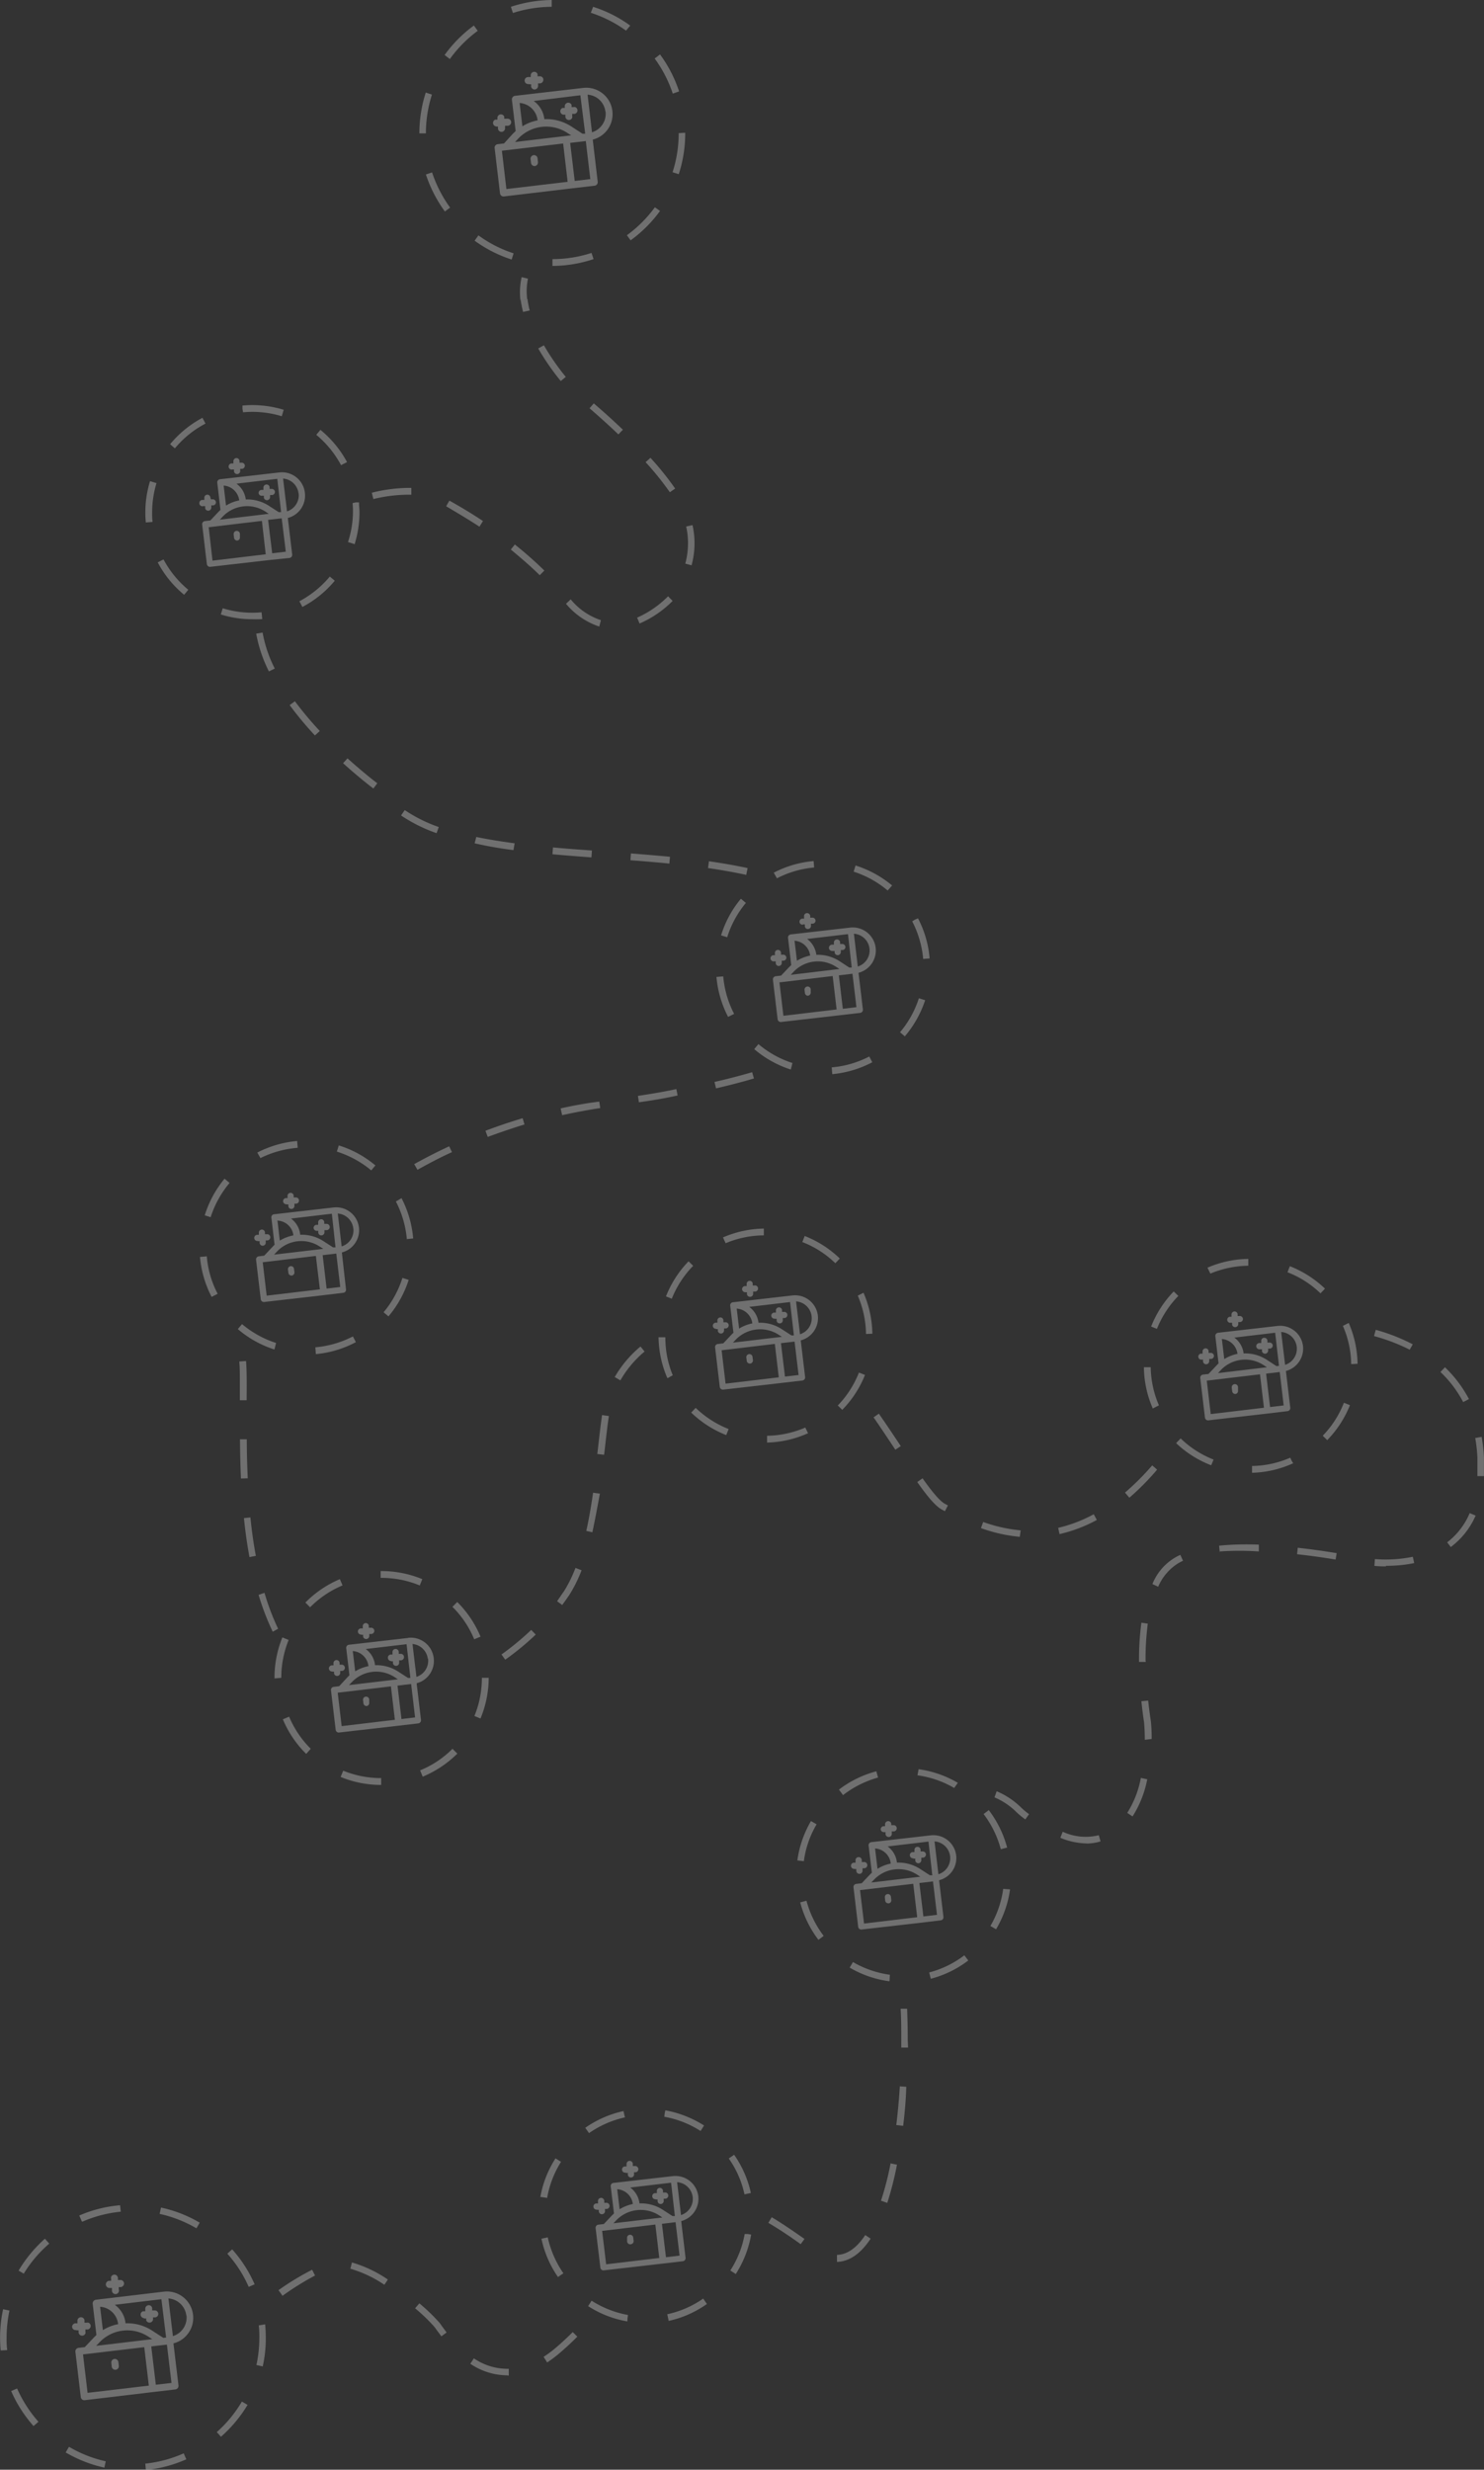<svg xmlns="http://www.w3.org/2000/svg" viewBox="0 0 218.09 362.95"><rect x="0" y="0" width="218.09" height="362.95" fill="#333333" stroke="none"/><defs><style>.cls-1{opacity:0.3;}.cls-2{fill:#fff;}</style></defs><title>Quest ICons v2</title><g id="Layer_2" data-name="Layer 2"><g id="quest"><g id="quest-2" data-name="quest" class="cls-1"><path class="cls-2" d="M85.69,12.92l-10,1.16a.53.53,0,0,0-.46.58l.55,4.6-.38.36-1.33,1.46-.93.11a.51.51,0,0,0-.45.56v0l.79,6.66a.52.52,0,0,0,.57.46h0l10-1.19,3.34-.39a.52.52,0,0,0,.45-.58l-.73-6.19A3.87,3.87,0,0,0,90,16.33h0a3.87,3.87,0,0,0-4.3-3.41Zm-9.36,2.21A2.87,2.87,0,0,1,79,17.63h0v.06a6.61,6.61,0,0,0-2.23.87l-.41-3.43Zm7.09,11.59-9,1.06-.66-5.63,9-1.06Zm-7.73-5.85.47-.5a5.67,5.67,0,0,1,7.2-.85l.58.37Zm11.06,5.45-2.29.27L83.79,21l2.3-.27ZM86,19.65h-.4l-1.63-1.06A6.75,6.75,0,0,0,80,17.51h0a3.83,3.83,0,0,0-1.56-2.67L85.29,14Zm3-3.21a2.84,2.84,0,0,1-2,3l-.65-5.53a2.83,2.83,0,0,1,2.62,2.49Z"/><path class="cls-2" d="M78.6,24.4a.53.53,0,0,0,.46-.58L79,23.26a.52.52,0,0,0-.57-.46h0a.53.53,0,0,0-.46.58l.07.56a.52.52,0,0,0,.57.46Z"/><path class="cls-2" d="M72.87,18.6h.31v.32a.53.53,0,0,0,.58.46.54.54,0,0,0,.46-.59v-.31h.32a.53.53,0,0,0,.58-.46.52.52,0,0,0-.46-.57.54.54,0,0,0-.25,0H74.1v-.31a.52.52,0,0,0-.67-.3.53.53,0,0,0-.33.42v.32h-.31a.52.52,0,0,0-.3.67.53.53,0,0,0,.42.33Z"/><path class="cls-2" d="M77.74,12.38h.31v.31a.52.52,0,0,0,.57.46h0a.55.55,0,0,0,.46-.58v-.32h.31a.53.53,0,0,0,.46-.58.5.5,0,0,0-.55-.46H79v-.32a.52.52,0,0,0-.67-.3A.53.53,0,0,0,78,11v.32h-.32a.53.53,0,0,0-.58.46.52.52,0,0,0,.46.57.54.54,0,0,0,.25,0Z"/><path class="cls-2" d="M82.77,16.86h.32v.31a.52.52,0,0,0,1,.14.57.57,0,0,0,0-.26v-.31h.31a.52.52,0,0,0,.14-1,.57.57,0,0,0-.26,0H84v-.32a.52.52,0,0,0-1,.13v.31h-.32a.52.52,0,0,0-.3.67.53.53,0,0,0,.42.33Z"/><path class="cls-2" d="M24.08,336.78l-10,1.19a.55.55,0,0,0-.46.58l.55,4.6-.37.36-1.34,1.42-.92.11a.52.52,0,0,0-.46.57h0l.79,6.66a.52.52,0,0,0,.57.46h0l10-1.19,3.33-.39a.53.53,0,0,0,.46-.58l-.74-6.19a3.87,3.87,0,0,0,2.88-4.21h0A3.87,3.87,0,0,0,24.08,336.78ZM14.73,339a2.85,2.85,0,0,1,2.62,2.5h0v.06a6.61,6.61,0,0,0-2.23.87L14.71,339Zm7.14,11.59-9,1.06L12.2,346l9-1.06Zm-7.74-5.85.48-.5a5.63,5.63,0,0,1,7.19-.85l.58.37Zm11.07,5.45-2.3.27-.67-5.63,2.3-.27Zm-.79-6.67-.41.05-1.63-1.06a6.7,6.7,0,0,0-3.92-1.08h0a3.83,3.83,0,0,0-1.58-2.72l6.85-.82Zm3-3.21a2.84,2.84,0,0,1-2,3l-.66-5.53a2.85,2.85,0,0,1,2.63,2.49Z"/><path class="cls-2" d="M17,348.26a.52.52,0,0,0,.46-.57h0l-.06-.56a.54.54,0,0,0-.59-.46.52.52,0,0,0-.45.58l.06.56A.53.53,0,0,0,17,348.26Z"/><path class="cls-2" d="M11.23,342.46h.32v.32a.52.52,0,0,0,1,.14.57.57,0,0,0,0-.26v-.32h.31a.52.52,0,0,0,.14-1,.57.57,0,0,0-.26,0h-.32V341a.53.53,0,0,0-.58-.46.52.52,0,0,0-.46.57h0v.32h-.32a.53.53,0,0,0-.46.58.52.52,0,0,0,.61.41Z"/><path class="cls-2" d="M16.13,336.24h.32v.31a.52.52,0,1,0,1-.12v-.32h.32a.55.55,0,0,0,.46-.58.53.53,0,0,0-.59-.46h-.31v-.32a.52.52,0,0,0-1-.14.57.57,0,0,0,0,.26v.32h-.31a.52.52,0,0,0-.46.57h0A.52.52,0,0,0,16.13,336.24Z"/><path class="cls-2" d="M21.17,340.72h.32V341a.52.52,0,0,0,1-.13v-.31h.32a.51.51,0,0,0,.45-.56v0a.52.52,0,0,0-.57-.46h-.32v-.32a.51.51,0,0,0-.56-.45h0a.53.53,0,0,0-.46.58v.31H21a.52.52,0,0,0-.3.67.53.53,0,0,0,.42.33Z"/><path class="cls-2" d="M41.05,69.43l-8.72,1a.46.46,0,0,0-.4.51l.47,4c-.11.1-.22.2-.32.31l-1.16,1.23-.81.1a.46.46,0,0,0-.4.5l.69,5.82a.46.46,0,0,0,.51.4l8.72-1L42.54,82a.46.46,0,0,0,.4-.51l-.64-5.37a3.39,3.39,0,0,0,2.51-3.68h0A3.39,3.39,0,0,0,41.05,69.43Zm-8.18,1.93a2.49,2.49,0,0,1,2.29,2.18h0v0a5.62,5.62,0,0,0-1.94.76l-.36-3Zm6.18,10.1-7.82.93-.56-4.91,7.82-.93Zm-6.74-5.09.41-.44A4.94,4.94,0,0,1,39,75.18l.5.33ZM42,81.08l-2,.23L39.4,76.4l2-.23Zm-.69-5.82h-.36l-1.42-.92a5.82,5.82,0,0,0-3.42-.94v-.05a3.37,3.37,0,0,0-1.36-2.27l6-.71Zm2.58-2.76a2.48,2.48,0,0,1-1.71,2.65l-.58-4.82A2.47,2.47,0,0,1,43.87,72.5Z"/><path class="cls-2" d="M34.87,79.44a.45.45,0,0,0,.39-.5h0v-.48a.46.46,0,0,0-.48-.44.45.45,0,0,0-.44.47.22.22,0,0,0,0,.08l.06.48A.46.46,0,0,0,34.87,79.44Z"/><path class="cls-2" d="M29.87,74.38h.28v.28a.45.45,0,0,0,.5.39h0a.46.46,0,0,0,.4-.5v-.28h.28a.45.45,0,0,0,.4-.49h0a.46.46,0,0,0-.51-.4H31l-.09-.29a.44.44,0,0,0-.48-.39h0a.45.45,0,0,0-.4.49h0v.28H29.7a.46.46,0,0,0-.4.51.44.44,0,0,0,.46.42Z"/><path class="cls-2" d="M34.11,69h.28v.27a.46.46,0,0,0,.51.4.45.45,0,0,0,.4-.49h0v-.28h.28a.46.46,0,0,0,.4-.51.45.45,0,0,0-.5-.39H35.2v-.28a.46.46,0,0,0-.5-.4.47.47,0,0,0-.4.51v.28H34a.45.45,0,1,0,.1.9Z"/><path class="cls-2" d="M38.51,72.86h.27v.28a.46.46,0,0,0,.54.36.47.47,0,0,0,.37-.47v-.28H40a.46.46,0,0,0,.4-.5.47.47,0,0,0-.51-.4h-.27v-.28a.46.46,0,0,0-.54-.36.47.47,0,0,0-.37.47V72H38.4a.44.44,0,0,0-.39.5A.45.45,0,0,0,38.51,72.86Z"/><path class="cls-2" d="M124.93,136.32l-8.72,1a.46.46,0,0,0-.4.51l.47,4c-.11.1-.22.2-.32.31l-1.17,1.23-.8.1a.46.46,0,0,0-.4.51l.69,5.81a.46.46,0,0,0,.51.4l8.72-1,2.91-.34a.45.45,0,0,0,.39-.5h0l-.64-5.39a3.39,3.39,0,0,0,2.52-3.67h0A3.39,3.39,0,0,0,124.93,136.32Zm-8.16,1.93a2.49,2.49,0,0,1,2.29,2.18h0v0a6.13,6.13,0,0,0-1.94.76l-.36-3Zm6.18,10.1-7.82.93-.58-4.91,7.82-.93Zm-6.74-5.09.41-.44a4.92,4.92,0,0,1,6.25-.74l.5.32Zm9.65,4.75-2,.24-.58-4.91,2-.24Zm-.69-5.82h-.36l-1.42-.93a5.84,5.84,0,0,0-3.42-.94h0a3.41,3.41,0,0,0-1.35-2.33l6-.71Zm2.61-2.8a2.47,2.47,0,0,1-1.72,2.65l-.57-4.82a2.47,2.47,0,0,1,2.29,2.17Z"/><path class="cls-2" d="M118.74,146.33a.46.46,0,0,0,.4-.51l0-.48a.46.46,0,0,0-.54-.36.47.47,0,0,0-.37.47l.06.48a.45.45,0,0,0,.49.4Z"/><path class="cls-2" d="M113.72,141.28H114v.28a.45.45,0,0,0,.49.4h0a.46.46,0,0,0,.4-.51v-.27h.28a.44.44,0,0,0,.39-.48v0a.45.45,0,0,0-.49-.4h-.29V140a.46.46,0,0,0-.51-.4.44.44,0,0,0-.39.48v.3h-.28a.46.46,0,0,0-.36.54.47.47,0,0,0,.47.37Z"/><path class="cls-2" d="M118,135.85h.28v.28a.44.44,0,0,0,.5.39.45.45,0,0,0,.4-.5v-.28h.28a.44.44,0,0,0,.39-.48v0a.45.45,0,0,0-.49-.4h-.29v-.27a.46.46,0,0,0-.51-.4.44.44,0,0,0-.39.5V135h-.28a.45.45,0,0,0-.39.5h0a.44.44,0,0,0,.48.39Z"/><path class="cls-2" d="M122.39,139.76h.27V140a.46.46,0,0,0,.54.36.47.47,0,0,0,.37-.47v-.27h.27a.45.45,0,0,0,.4-.49h0a.46.46,0,0,0-.51-.4h-.27v-.27a.46.46,0,0,0-.51-.4.45.45,0,0,0-.4.49h0v.28h-.27a.46.46,0,0,0,0,.92h.08Z"/><path class="cls-2" d="M49,177.45l-8.73,1a.44.44,0,0,0-.39.48v0l.47,4c-.11.1-.22.21-.32.32l-1.2,1.28-.8.1a.45.45,0,0,0-.4.49h0l.69,5.82a.46.46,0,0,0,.51.4l8.72-1,2.9-.35a.45.45,0,0,0,.4-.49h0l-.61-5.44a3.38,3.38,0,0,0,2.51-3.68h0A3.37,3.37,0,0,0,49,177.45Zm-8.17,1.93a2.47,2.47,0,0,1,2.29,2.17h0a0,0,0,0,0,0,0,6,6,0,0,0-2,.77l-.35-3Zm6.18,10.1-7.82.93-.58-4.91,7.81-.93Zm-6.74-5.1.41-.43A4.93,4.93,0,0,1,47,183.2l.51.33ZM50,189.13l-2,.24-.58-4.91,2-.24Zm-.69-5.81h-.35l-1.42-.92a5.84,5.84,0,0,0-3.42-.94h0a3.35,3.35,0,0,0-1.35-2.38l6-.71Zm2.62-2.8a2.47,2.47,0,0,1-1.72,2.65l-.57-4.83a2.48,2.48,0,0,1,2.28,2.18Z"/><path class="cls-2" d="M42.87,187.46a.46.46,0,0,0,.4-.51l-.06-.48a.45.45,0,0,0-.49-.4h0a.45.45,0,0,0-.4.49h0l.06.49a.45.45,0,0,0,.49.4Z"/><path class="cls-2" d="M37.87,182.4h.28v.27a.45.45,0,1,0,.9-.1h0v-.28h.27a.46.46,0,0,0,.4-.51.45.45,0,0,0-.49-.4h-.29v-.28a.46.46,0,0,0-.51-.4.45.45,0,0,0-.39.5h0v.27h-.28a.45.45,0,0,0,.11.9Z"/><path class="cls-2" d="M42.1,177h.28v.27a.45.45,0,0,0,.49.4h0a.46.46,0,0,0,.4-.5v-.28h.27a.46.46,0,0,0,.4-.51.45.45,0,0,0-.49-.4h-.29v-.28a.46.46,0,0,0-.51-.4.45.45,0,0,0-.39.5h0v.27H42a.45.45,0,0,0,.11.9h0Z"/><path class="cls-2" d="M46.5,180.88h.27v.27a.46.46,0,0,0,.51.4.45.45,0,0,0,.4-.49h0v-.28H48a.46.46,0,0,0,0-.92h-.35v-.28a.45.45,0,0,0-.49-.4h0a.46.46,0,0,0-.4.51V180h-.27a.45.45,0,0,0-.4.49h0A.46.46,0,0,0,46.5,180.88Z"/><path class="cls-2" d="M60,240.71l-8.72,1a.45.45,0,0,0-.4.49h0l.47,4-.32.32-1.18,1.28-.81.1a.45.45,0,0,0-.4.49h0l.69,5.82a.46.46,0,0,0,.51.4l8.72-1,2.91-.34a.46.46,0,0,0,.4-.51l-.64-5.39a3.39,3.39,0,0,0,2.51-3.68h0a3.39,3.39,0,0,0-3.74-3Zm-8.15,1.93a2.48,2.48,0,0,1,2.29,2.17h0v.05a5.62,5.62,0,0,0-1.94.76l-.36-3Zm6.18,10.1-7.82.93-.58-4.91,7.82-.93Zm-6.74-5.1.41-.43a4.94,4.94,0,0,1,6.28-.75l.5.33ZM61,252.39l-2,.24-.58-4.91,2-.24Zm-.69-5.81h-.36l-1.42-.92a5.82,5.82,0,0,0-3.42-.94v-.05a3.36,3.36,0,0,0-1.36-2.33l6-.71Zm2.6-2.8a2.48,2.48,0,0,1-1.71,2.65l-.58-4.83A2.49,2.49,0,0,1,62.87,243.78Z"/><path class="cls-2" d="M53.87,250.72a.45.45,0,0,0,.39-.5h0v-.48a.46.46,0,0,0-.51-.4.45.45,0,0,0-.4.49h0l.06.49A.46.46,0,0,0,53.87,250.72Z"/><path class="cls-2" d="M48.81,245.66h.28v.27a.46.46,0,0,0,.91-.1v-.28h.28a.46.46,0,0,0,.4-.51.47.47,0,0,0-.51-.4H49.9v-.28a.45.45,0,0,0-.49-.4h0a.46.46,0,0,0-.4.51v.27h-.27a.45.45,0,0,0,.1.9Z"/><path class="cls-2" d="M53.08,240.24h.28v.27a.46.46,0,0,0,.91-.1v-.28h.28a.46.46,0,0,0,0-.92h-.35v-.28a.45.45,0,0,0-.49-.4h0a.46.46,0,0,0-.4.51v.27H53a.45.45,0,1,0,.1.9h0Z"/><path class="cls-2" d="M57.48,244.14h.27v.27a.46.46,0,0,0,.51.4.45.45,0,0,0,.4-.49h0V244h.27a.47.47,0,0,0,.44-.51.46.46,0,0,0-.5-.44H58.6v-.28a.46.46,0,0,0-.48-.44.45.45,0,0,0-.44.47.22.22,0,0,0,0,.08v.27h-.27a.45.45,0,0,0-.4.49h0a.47.47,0,0,0,.46.46Z"/><path class="cls-2" d="M116.43,190.38l-8.72,1a.45.45,0,0,0-.4.49h0l.48,4a3.26,3.26,0,0,0-.33.31l-1.16,1.23-.81.1a.45.45,0,0,0-.4.49h0l.69,5.82a.46.46,0,0,0,.51.4l8.72-1,2.91-.34a.46.46,0,0,0,.4-.51l-.64-5.39a3.39,3.39,0,0,0,2.51-3.68h0A3.38,3.38,0,0,0,116.43,190.38Zm-8.16,1.93a2.48,2.48,0,0,1,2.29,2.18h0v0a5.62,5.62,0,0,0-1.94.76l-.36-3Zm6.18,10.1-7.82.93-.58-4.91,7.82-.93Zm-6.74-5.1.41-.43a5,5,0,0,1,6.28-.75l.5.33Zm9.65,4.76-2,.23-.59-4.91,2-.23Zm-.69-5.82h-.36l-1.42-.92a5.82,5.82,0,0,0-3.42-.94h0a3.36,3.36,0,0,0-1.36-2.33l6-.71Zm2.61-2.8a2.47,2.47,0,0,1-1.71,2.63l-.58-4.83a2.49,2.49,0,0,1,2.29,2.18Z"/><path class="cls-2" d="M110.25,200.39a.46.46,0,0,0,.4-.51l-.06-.48a.46.46,0,0,0-.51-.4.45.45,0,0,0-.4.49h0l.06.49A.46.46,0,0,0,110.25,200.39Z"/><path class="cls-2" d="M105.22,195.33h.28v.28a.46.46,0,0,0,.54.36.47.47,0,0,0,.37-.47v-.28h.28a.46.46,0,0,0,.4-.51.45.45,0,0,0-.5-.39h-.28V194a.44.44,0,0,0-.48-.39h0a.45.45,0,0,0-.4.49h0v.28h-.27a.45.45,0,1,0,.1.9h0Z"/><path class="cls-2" d="M109.49,189.91h.28v.27a.46.46,0,0,0,.51.4.45.45,0,0,0,.4-.49h0v-.28H111a.46.46,0,0,0,.4-.51.45.45,0,0,0-.5-.39h-.28v-.28a.45.45,0,0,0-.49-.4h0a.46.46,0,0,0-.4.51V189h-.27a.45.45,0,1,0,.1.9h0Z"/><path class="cls-2" d="M113.87,193.81h.27v.28a.44.44,0,0,0,.5.39.45.45,0,0,0,.4-.5v-.28h.27a.46.46,0,0,0,.4-.51.45.45,0,0,0-.5-.39h-.28v-.28a.45.45,0,0,0-.5-.39h0a.45.45,0,0,0-.4.49h0v.28h-.28a.45.45,0,0,0-.4.49h0a.46.46,0,0,0,.51.4Z"/><path class="cls-2" d="M187.73,194.86l-8.72,1a.46.46,0,0,0-.4.51l.47,4c-.11.1-.22.21-.32.32l-1.16,1.23-.81.09a.46.46,0,0,0-.4.51l.69,5.81a.46.46,0,0,0,.51.4l8.72-1,2.91-.35a.46.46,0,0,0,.4-.51l-.64-5.39a3.4,3.4,0,0,0,2.51-3.67h0A3.38,3.38,0,0,0,187.73,194.86Zm-8.16,1.92a2.49,2.49,0,0,1,2.29,2.18h0v0a5.93,5.93,0,0,0-1.94.77l-.36-3Zm6.18,10.1-7.82.93-.58-4.91,7.82-.93ZM179,201.79l.41-.44a4.93,4.93,0,0,1,6.28-.74l.5.32Zm9.65,4.75-2,.24-.58-4.91,2-.24Zm-.69-5.82-.36.05-1.42-.93a5.82,5.82,0,0,0-3.42-.94h0a3.38,3.38,0,0,0-1.36-2.33l6-.71Zm2.61-2.8a2.49,2.49,0,0,1-1.71,2.66l-.58-4.83a2.47,2.47,0,0,1,2.29,2.17Z"/><path class="cls-2" d="M181.55,204.86a.44.44,0,0,0,.39-.5v-.49a.46.46,0,0,0-.92,0,.22.22,0,0,0,0,.08l.06.48A.46.46,0,0,0,181.55,204.86Z"/><path class="cls-2" d="M176.52,199.81h.28v.28a.46.46,0,0,0,.51.4.47.47,0,0,0,.4-.51v-.27H178a.45.45,0,0,0,.4-.49h0a.46.46,0,0,0-.51-.4h-.27v-.27a.45.45,0,0,0-.49-.4h0a.46.46,0,0,0-.4.5v.28h-.27a.45.45,0,0,0,.08.89Z"/><path class="cls-2" d="M180.79,194.39h.28v.28a.46.46,0,0,0,.54.36.47.47,0,0,0,.37-.47v-.27h.28a.45.45,0,0,0,.4-.49h0a.46.46,0,0,0-.51-.4h-.27v-.27a.45.45,0,1,0-.9.1v.28h-.27a.45.45,0,0,0,.08.89Z"/><path class="cls-2" d="M185.19,198.29h.27v.28a.46.46,0,0,0,.54.36.47.47,0,0,0,.37-.47v-.27h.27a.45.45,0,0,0,.4-.49h0a.46.46,0,0,0-.51-.4h-.27V197a.46.46,0,0,0-.51-.4.45.45,0,0,0-.4.49h0v.28h-.27a.46.46,0,0,0,0,.92h.08Z"/><path class="cls-2" d="M136.77,269.72l-8.72,1a.45.45,0,0,0-.4.49h0l.48,4-.33.32-1.16,1.23-.81.1a.45.45,0,0,0-.4.49h0l.69,5.82a.45.45,0,0,0,.5.39h0l8.72-1,2.91-.35a.45.45,0,0,0,.4-.49h0l-.64-5.4a3.37,3.37,0,0,0,2.51-3.67h0A3.38,3.38,0,0,0,136.77,269.72Zm-8.16,1.93a2.46,2.46,0,0,1,2.29,2.17h0v.05a5.93,5.93,0,0,0-1.94.77l-.36-3Zm6.18,10.1-7.81.93-.59-4.91,7.82-.93Zm-6.74-5.1.41-.43a5,5,0,0,1,6.28-.75l.5.33Zm9.65,4.75-2,.24-.59-4.91,2-.24Zm-.69-5.81h-.35l-1.42-.92a5.87,5.87,0,0,0-3.43-.94v-.05a3.36,3.36,0,0,0-1.36-2.33l6-.71Zm2.62-2.8a2.48,2.48,0,0,1-1.72,2.65l-.57-4.83a2.49,2.49,0,0,1,2.29,2.18Z"/><path class="cls-2" d="M130.59,279.72a.45.45,0,0,0,.4-.49h0l-.06-.49a.45.45,0,0,0-.5-.39h0a.44.44,0,0,0-.39.48v0l.05.49a.45.45,0,0,0,.5.39Z"/><path class="cls-2" d="M125.57,274.67h.27v.27a.46.46,0,0,0,.48.44.45.45,0,0,0,.44-.47.22.22,0,0,0,0-.08v-.27H127a.46.46,0,0,0,0-.92h-.35v-.28a.46.46,0,0,0-.48-.44.45.45,0,0,0-.44.47.22.22,0,0,0,0,.08v.27h-.27a.45.45,0,0,0-.4.49h0a.46.46,0,0,0,.5.42Z"/><path class="cls-2" d="M129.87,269.25h.27v.27a.46.46,0,0,0,.48.44.45.45,0,0,0,.44-.47.22.22,0,0,0,0-.08v-.27h.27a.46.46,0,0,0,0-.92h-.35V268a.46.46,0,0,0-.54-.36.47.47,0,0,0-.37.47v.27h-.27a.46.46,0,0,0-.36.54A.47.47,0,0,0,129.87,269.25Z"/><path class="cls-2" d="M134.23,273.15h.28v.27a.45.45,0,0,0,.49.4h0a.46.46,0,0,0,.4-.51V273h.27a.46.46,0,0,0,.4-.51.45.45,0,0,0-.49-.4h-.29v-.28a.46.46,0,0,0-.51-.4.45.45,0,0,0-.39.5h0v.27h-.28a.45.45,0,0,0-.4.49h0a.46.46,0,0,0,.5.42Z"/><path class="cls-2" d="M98.87,319.8l-8.72,1a.45.45,0,0,0-.4.49h0l.48,4-.33.32-1.16,1.23-.81.1a.45.45,0,0,0-.4.49h0l.7,5.82a.45.45,0,0,0,.49.4h0l8.72-1,2.91-.34a.46.46,0,0,0,.4-.51l-.64-5.39a3.39,3.39,0,0,0,2.51-3.68h0A3.39,3.39,0,0,0,98.87,319.8Zm-8.16,1.93A2.46,2.46,0,0,1,93,323.9h0a5.93,5.93,0,0,0-1.94.77l-.36-3Zm6.18,10.1-7.81.93-.59-4.91,7.82-.93Zm-6.74-5.1.41-.43a5,5,0,0,1,6.28-.75l.5.33Zm9.72,4.75-2,.24-.59-4.91,2-.24Zm-.69-5.81h-.35l-1.42-.92a5.87,5.87,0,0,0-3.43-.94h0a3.36,3.36,0,0,0-1.36-2.33l6-.71Zm2.62-2.8a2.48,2.48,0,0,1-1.72,2.65l-.57-4.83A2.49,2.49,0,0,1,101.8,322.87Z"/><path class="cls-2" d="M92.72,329.81a.46.46,0,0,0,.4-.51l-.06-.48a.46.46,0,0,0-.51-.4.44.44,0,0,0-.39.48v.51a.46.46,0,0,0,.51.41Z"/><path class="cls-2" d="M87.7,324.75H88V325a.46.46,0,0,0,.51.4.45.45,0,0,0,.4-.49h0v-.28h.27a.46.46,0,0,0,.4-.51.47.47,0,0,0-.51-.4h-.27v-.28a.46.46,0,0,0-.48-.44.45.45,0,0,0-.44.47.22.22,0,0,0,0,.08v.27h-.27a.45.45,0,0,0-.4.49h0a.46.46,0,0,0,.5.42Z"/><path class="cls-2" d="M92,319.33h.27v.27a.46.46,0,0,0,.51.4.45.45,0,0,0,.4-.49h0v-.28h.27a.46.46,0,0,0,.36-.54.47.47,0,0,0-.47-.37H93V318a.46.46,0,0,0-.48-.44.45.45,0,0,0-.44.47.22.22,0,0,0,0,.08v.27h-.27a.45.45,0,0,0-.4.49h0a.46.46,0,0,0,.5.42Z"/><path class="cls-2" d="M96.36,323.23h.28v.27a.45.45,0,1,0,.9-.1h0v-.28h.27a.46.46,0,0,0,.4-.51.45.45,0,0,0-.49-.4h-.29v-.28a.46.46,0,0,0-.51-.4.45.45,0,0,0-.39.5h0v.27h-.28a.44.44,0,0,0-.39.5.45.45,0,0,0,.5.4Z"/><path class="cls-2" d="M74.49,349.08a9.79,9.79,0,0,1-5.37-1.7l.52-.8a8.77,8.77,0,0,0,4.85,1.54h.28v1Zm5.91-1.91-.51-.81a16.56,16.56,0,0,0,1.9-1.43c.82-.7,1.62-1.45,2.38-2.21l.68.67c-.78.78-1.6,1.55-2.44,2.27a18.68,18.68,0,0,1-2,1.53Zm-15.53-3.83c-.31-.4-.56-.74-.75-1l-.26-.36A25.43,25.43,0,0,0,61,339.22l.63-.72a26.53,26.53,0,0,1,3,2.9l.27.38.73,1Zm-23.38-6-.56-.78a39.68,39.68,0,0,1,4.94-3l.43.85a41.13,41.13,0,0,0-4.81,3Zm15-1.57a17.77,17.77,0,0,0-5-2.36l.23-.92A18.33,18.33,0,0,1,57,335ZM123,332.38v-1c1.49-.05,2.89-1,4.16-2.92l.79.53c-1.47,2.23-3.12,3.35-4.94,3.42Zm-5.33-2.58c-1.69-1.22-3.24-2.24-4.75-3.13l.49-.83c1.53.91,3.11,2,4.82,3.19Zm12.71-6.07-.91-.31a43.34,43.34,0,0,0,1.41-5.49l.94.19a47.52,47.52,0,0,1-1.43,5.64Zm2.34-11.32-1-.11c.22-1.84.4-3.75.52-5.69l.95.06c-.06,2-.24,3.92-.46,5.77Zm.73-11.5h-1V299.8c0-1.52,0-3.07-.09-4.6h.95c.06,1.54.09,3.1.09,4.64Zm26.23-30a10.43,10.43,0,0,1-3.85-.83l.35-.89a8,8,0,0,0,5.3.51l.26.91a7.12,7.12,0,0,1-2.05.31Zm-9-3.53a13.09,13.09,0,0,1-1.23-1,10.21,10.21,0,0,0-3.3-2.24l.32-.9a11.5,11.5,0,0,1,3.62,2.42,11.48,11.48,0,0,0,1.14.95Zm15.77-.43-.79-.53a14.5,14.5,0,0,0,2-5.14l.94.2a15.69,15.69,0,0,1-2.17,5.48Zm1.79-11.27v-.09c0-1.49-.11-2.5-.11-2.51s-.2-1.21-.39-3.07l1-.09c.19,1.82.39,3,.39,3a23.32,23.32,0,0,1,.12,2.64Zm.15-11.45h-1V244a40.86,40.86,0,0,1,.35-5.53l.94.14a40.52,40.52,0,0,0-.33,5.39Zm-94.14-.32-.55-.77a40.85,40.85,0,0,0,4.37-3.61l.66.69a39.85,39.85,0,0,1-4.5,3.7ZM40.08,239.8A37.4,37.4,0,0,1,38,234.38l.87-.3a35.38,35.38,0,0,0,2,5.28Zm42.55-3.92-.76-.57c.34-.47.68-1,1-1.44a19.06,19.06,0,0,0,1.7-3.45l.9.34a20.44,20.44,0,0,1-1.8,3.63c-.35.52-.7,1-1.06,1.5Zm87.59-2.69-.86-.4a7.94,7.94,0,0,1,4.1-4.29l.4.87a6.78,6.78,0,0,0-.84.45,7.56,7.56,0,0,0-2.82,3.38Zm33.47-3a14,14,0,0,1-1.71-.07l.08-1a19.65,19.65,0,0,0,5.57-.34l.2.93a20,20,0,0,1-4.16.4Zm-7.41-1c-1.92-.32-3.83-.58-5.66-.78l.1-.95c1.85.2,3.77.47,5.72.79Zm-159.62-.36c-.33-1.79-.61-3.72-.81-5.73l.95-.1c.2,2,.47,3.89.8,5.65Zm142.6-.68-.1-1A43.23,43.23,0,0,1,185,227v1a43.66,43.66,0,0,0-5.72,0Zm34-.73-.58-.76a10.6,10.6,0,0,0,3.31-4.3l.87.37a11.45,11.45,0,0,1-3.65,4.62Zm-63.39-1.57a22.82,22.82,0,0,1-5.71-1.28l.33-.9A22.27,22.27,0,0,0,150,224.9Zm5.84-.39-.2-.93a20.71,20.71,0,0,0,5.23-2l.45.84a21.3,21.3,0,0,1-5.52,2.09Zm-68.62-.27-.93-.21c.37-1.65.69-3.49,1-5.61l1,.13c-.4,2.15-.74,4-1.11,5.69Zm51.78-3.11-.35-.18c-.87-.42-2-1.65-3.72-4.1l.78-.55c1,1.41,2.44,3.35,3.36,3.79l.37.19Zm27.08-2-.62-.73a37.77,37.77,0,0,0,4-4l.72.63A37.79,37.79,0,0,1,166,220.08Zm-130.54-2.8c-.08-1.78-.13-3.67-.14-5.76h1c0,2.09.06,4,.14,5.73Zm182.66-.35h-.95v-2.71a21.65,21.65,0,0,0-.32-2.89l.94-.17a23.14,23.14,0,0,1,.34,3v1.37c0,.44,0,.94,0,1.4ZM88.78,213.79l-1-.11.1-.84c.2-1.78.39-3.47.6-4.88l1,.14c-.21,1.4-.4,3.07-.6,4.85Zm42.8-.74c-1.08-1.63-2.13-3.22-3.2-4.76l.78-.54c1.08,1.55,2.14,3.14,3.22,4.77Zm83.45-7a16.78,16.78,0,0,0-3.34-4.42l.66-.7a18.13,18.13,0,0,1,3.53,4.68Zm-178.78-.27h-1v-2.12c0-1.64,0-2.74-.09-3.57l1-.08c.07.86.1,2,.1,3.65C36.26,204.31,36.25,205.08,36.25,205.78Zm54.92-2.92-.83-.49a16.68,16.68,0,0,1,3.79-4.49l.6.74A15.77,15.77,0,0,0,91.17,202.86Zm116-4.51a27.39,27.39,0,0,0-5.24-2l.25-.92a27.31,27.31,0,0,1,5.44,2.13ZM61.35,171.91l-.48-.83c1.68-.93,3.41-1.82,5.14-2.62l.41.86C64.71,170.08,63,171,61.35,171.91Zm10.33-4.83-.34-.9c1.79-.68,3.63-1.3,5.47-1.85l.27.92C75.27,165.81,73.45,166.43,71.68,167.08Zm10.92-3.26-.21-.93c1.87-.42,3.78-.77,5.68-1l.14.95c-1.88.29-3.77.64-5.61,1.05ZM93.9,162l-.15-.95c1.94-.29,3.84-.61,5.65-1l.18.94c-1.83.41-3.71.73-5.71,1Zm11.32-2.12L105,159c2-.45,3.81-.93,5.54-1.43l.26.92c-1.74.52-3.62,1-5.59,1.46Zm4.45-31.31c-1.72-.37-3.56-.7-5.62-1l.14-1c2.08.3,3.94.63,5.68,1Zm-11.3-1.66q-2.84-.28-5.72-.49l.07-1c1.93.15,3.85.31,5.74.49ZM86.92,126c-1.93-.14-3.85-.29-5.73-.46l.08-1c1.88.17,3.79.31,5.72.45Zm-11.46-1.07a56.25,56.25,0,0,1-5.71-1L70,123c1.69.35,3.53.65,5.63.93Zm-11.3-2.49a22.53,22.53,0,0,1-5.22-2.6l.54-.79a21.62,21.62,0,0,0,5,2.49Zm-9.29-6.56c-.8-.61-2.44-1.9-4.45-3.72l.65-.71c2,1.79,3.59,3.07,4.38,3.66Zm-8.59-7.8a49.55,49.55,0,0,1-3.71-4.46l.77-.56A52.34,52.34,0,0,0,47,107.43Zm-6.76-9.41a20.19,20.19,0,0,1-1.87-5.55l.94-.16a19.11,19.11,0,0,0,1.79,5.29Zm48.55-6.59a10.79,10.79,0,0,1-4.89-3.35l.69-.65a9.69,9.69,0,0,0,4.44,3.06ZM94,91.65l-.37-.88a14.88,14.88,0,0,0,4.55-3.14l.67.68A15.52,15.52,0,0,1,94,91.63ZM79.32,84.53C78,83.23,76.56,82,75.07,80.76l.59-.74A56.16,56.16,0,0,1,80,83.85Zm22.31-1.45-.92-.25a11.72,11.72,0,0,0,.4-3,11.22,11.22,0,0,0-.27-2.45l.93-.21a11.86,11.86,0,0,1,.3,2.66A12.3,12.3,0,0,1,101.63,83.08ZM70.46,77.4c-1.91-1.25-3.61-2.23-4.89-3l.47-.83c1.29.72,3,1.71,4.94,3ZM54.87,73.34l-.23-.93a23.18,23.18,0,0,1,5.43-.71h.38v1h-.36A22.4,22.4,0,0,0,54.87,73.34Zm43.57-1a43.28,43.28,0,0,0-3.56-4.42l.71-.64a42.74,42.74,0,0,1,3.63,4.52Zm-7.56-8.5c-1.33-1.27-2.76-2.56-4.24-3.84l.62-.72c1.5,1.28,2.94,2.59,4.28,3.87ZM82.41,56a35.79,35.79,0,0,1-3.31-4.79l.83-.47a35.33,35.33,0,0,0,3.22,4.65ZM76.87,45.84a17.67,17.67,0,0,1-.35-1.76l1-.12a12,12,0,0,0,.33,1.67Z"/><path class="cls-2" d="M77.48,44l-1,.11a10.11,10.11,0,0,1,.18-3.38l.93.22A9.18,9.18,0,0,0,77.48,44Z"/><path class="cls-2" d="M81.19,39.08v-1a18.62,18.62,0,0,0,5.74-.91l.3.91A19.41,19.41,0,0,1,81.19,39.08Zm-6-.94a19.15,19.15,0,0,1-5.44-2.77l.56-.78a18.32,18.32,0,0,0,5.17,2.64ZM92.7,35.35l-.57-.78a18.63,18.63,0,0,0,4.11-4.11L97,31a19.47,19.47,0,0,1-4.35,4.34ZM65.38,31.08a19.6,19.6,0,0,1-2.79-5.44l.91-.3a18.75,18.75,0,0,0,2.65,5.17ZM99.75,25.6l-.91-.29a18.61,18.61,0,0,0,.9-5.74l.65-.05h.31A19.32,19.32,0,0,1,99.75,25.6Zm-38.12-6h0a19.69,19.69,0,0,1,.94-6l.91.3a18.7,18.7,0,0,0-.89,5.7Zm37.24-5.84A18.58,18.58,0,0,0,96.21,8.6L97,8a19.44,19.44,0,0,1,2.8,5.43ZM66.11,8.68l-.77-.6a19.62,19.62,0,0,1,4.3-4.33l.57.78A18.55,18.55,0,0,0,66.11,8.68ZM92,4.5a18.52,18.52,0,0,0-5.17-2.62L87.16,1a19,19,0,0,1,5.46,2.76ZM75.38,1.91,75.08,1a19.76,19.76,0,0,1,6-1V1A18.72,18.72,0,0,0,75.38,1.91Z"/><path class="cls-2" d="M21.44,363l-.09-.95A18.5,18.5,0,0,0,27,360.54l.38.88A19.82,19.82,0,0,1,21.44,363Zm-6.1-.36a19.5,19.5,0,0,1-5.69-2.23l.49-.83a18.5,18.5,0,0,0,5.4,2.13Zm17.16-4.51-.64-.71a18.74,18.74,0,0,0,3.69-4.49l.83.49A19.74,19.74,0,0,1,32.5,358.08Zm-27.57-1.6a19.41,19.41,0,0,1-3.29-5.14l.87-.38a19.07,19.07,0,0,0,3.14,4.89Zm33.68-8.76-.93-.21a18.49,18.49,0,0,0,.43-4,13.93,13.93,0,0,0-.08-1.82l.94-.16v.09c.06.62.09,1.26.09,1.89a18.59,18.59,0,0,1-.45,4.21ZM.1,345.42h0c-.06-.63-.09-1.27-.09-1.9a19.41,19.41,0,0,1,.45-4.16l.93.2a19.2,19.2,0,0,0-.42,4,12.2,12.2,0,0,0,.09,1.81Zm36.45-9.34a18.34,18.34,0,0,0-3.14-4.88l.71-.64a19.2,19.2,0,0,1,3.3,5.14Zm-33-1.91-.82-.48A19.8,19.8,0,0,1,6.6,329l.64.72a18.55,18.55,0,0,0-3.74,4.4Zm25.32-6.7a18.53,18.53,0,0,0-5.41-2.12l.2-.93a19.2,19.2,0,0,1,5.69,2.22Zm-16.84-1-.38-.88a19.16,19.16,0,0,1,6-1.51l.1.95a18.64,18.64,0,0,0-5.63,1.46Z"/><path class="cls-2" d="M37.06,91a15.34,15.34,0,0,1-4.61-.7l.28-.91a14.72,14.72,0,0,0,5.71.59l.1,1A14.62,14.62,0,0,1,37.06,91Zm7.37-1.82L44,88.36a15,15,0,0,0,4.47-3.63l.73.61A15.56,15.56,0,0,1,44.43,89.2ZM27.06,87.41a15.54,15.54,0,0,1-3.88-4.76l.85-.44a14.81,14.81,0,0,0,3.64,4.46Zm25-7.46-.92-.29a14.59,14.59,0,0,0,.73-4.35,10.47,10.47,0,0,0-.06-1.37l.47-.11h.48c0,.48.07,1,.07,1.46A16,16,0,0,1,52.11,80ZM21.43,76.78h0a14.46,14.46,0,0,1-.07-1.47,15.59,15.59,0,0,1,.69-4.6L23,71a14.72,14.72,0,0,0-.64,4.32,10.7,10.7,0,0,0,.06,1.38Zm28.69-8.42a14.94,14.94,0,0,0-3.64-4.46l.61-.73A15.73,15.73,0,0,1,51,67.91ZM25.7,65.89,25,65.28a15.89,15.89,0,0,1,4.75-3.88l.45.85A14.67,14.67,0,0,0,25.7,65.89Zm15.71-4.72a14.79,14.79,0,0,0-5.69-.58l-.09-.51V59.6a15.73,15.73,0,0,1,6.06.62Z"/><path class="cls-2" d="M46.42,199l-.08-1a14.82,14.82,0,0,0,5.52-1.6l.44.84h0A15.54,15.54,0,0,1,46.42,199Zm-6.09-.68a15.48,15.48,0,0,1-5.38-3l.62-.73a14.8,14.8,0,0,0,5,2.77Zm16.77-4.86-.73-.61a14.68,14.68,0,0,0,2.77-5.05l.92.29A15.62,15.62,0,0,1,57.1,193.44Zm-26-2.87h0a15.71,15.71,0,0,1-1.71-5.87l1-.09a14.36,14.36,0,0,0,1.6,5.51Zm28.69-8.49a14.88,14.88,0,0,0-1.61-5.53l.83-.49h0A15.75,15.75,0,0,1,60.72,182ZM31,178.89l-.91-.29A15.79,15.79,0,0,1,33,173.22l.74.62a14.93,14.93,0,0,0-2.77,5ZM54.56,172a14.87,14.87,0,0,0-5.06-2.76l.29-.91a15.45,15.45,0,0,1,5.38,2.94Zm-16.28-1.79-.47-.83h0a15.78,15.78,0,0,1,5.86-1.7l.08,1a14.93,14.93,0,0,0-5.47,1.51Z"/><path class="cls-2" d="M122.31,157.86l-.08-1a14.64,14.64,0,0,0,5.52-1.6l.44.85h0A15.76,15.76,0,0,1,122.31,157.86Zm-6.09-.68a15.64,15.64,0,0,1-5.38-3l.62-.74a14.65,14.65,0,0,0,5,2.78ZM133,152.32l-.73-.62a14.8,14.8,0,0,0,2.77-5l.92.29a15.88,15.88,0,0,1-3,5.33Zm-26-2.88h0a15.71,15.71,0,0,1-1.71-5.87l1-.08a14.59,14.59,0,0,0,1.6,5.51Zm28.67-8.51a14.88,14.88,0,0,0-1.61-5.53l.41-.26.42-.22-.42.22.44-.18a15.39,15.39,0,0,1,1.71,5.89Zm-28.79-3.19-.91-.28a15.55,15.55,0,0,1,2.91-5.38l.74.61A14.61,14.61,0,0,0,106.87,137.74Zm23.57-6.87a14.68,14.68,0,0,0-5-2.77l.28-.91a15.88,15.88,0,0,1,5.38,2.94Zm-16.27-1.79-.47-.83h0a15.61,15.61,0,0,1,5.86-1.71l.08.95A14.75,14.75,0,0,0,114.17,129.08Z"/><path class="cls-2" d="M56.06,262.31a15.53,15.53,0,0,1-6-1.17l.38-.92a14.75,14.75,0,0,0,5.58,1.09l0,.69,0,.31Zm6.06-1.21-.38-.93A14.35,14.35,0,0,0,66.5,257l.71.71A15.82,15.82,0,0,1,62.12,261.1ZM45,257.75a15.51,15.51,0,0,1-3.43-5.08l.92-.39A14.65,14.65,0,0,0,45.67,257Zm25.64-5.19-.92-.38a14.72,14.72,0,0,0,1.1-5.61l1,0v0A15.72,15.72,0,0,1,70.61,252.56Zm-30.3-5.9v-.09a15.67,15.67,0,0,1,1.16-5.94l.92.38a14.68,14.68,0,0,0-1.08,5.56Zm29.35-5.75a14.51,14.51,0,0,0-3.2-4.77l.71-.71a15.79,15.79,0,0,1,3.42,5.09Zm-24.1-4.69-.71-.71a15.6,15.6,0,0,1,5.07-3.44l.39.92A14.62,14.62,0,0,0,45.56,236.22ZM61.69,233a14.7,14.7,0,0,0-5.64-1.12h-.11v-1h.12a15.69,15.69,0,0,1,6,1.19Z"/><path class="cls-2" d="M112.73,212v-1a14.73,14.73,0,0,0,5.62-1.21l.41.86h-.07A15.52,15.52,0,0,1,112.73,212Zm-6-1.1a15.58,15.58,0,0,1-5.15-3.31l.66-.69a14.82,14.82,0,0,0,4.84,3.11Zm17.07-3.69-.68-.66a14.66,14.66,0,0,0,3.11-4.84l.89.35a15.56,15.56,0,0,1-3.36,5.15Zm-25.72-4.67.44-.19-.45.17a15.69,15.69,0,0,1-1.29-6h1a14.46,14.46,0,0,0,1.09,5.59Zm29.19-6.5a14.74,14.74,0,0,0-1.21-5.63l.85-.43V190a15.65,15.65,0,0,1,1.29,6Zm-28.51-5.17-.89-.35a15.65,15.65,0,0,1,3.32-5.16l.68.66a14.81,14.81,0,0,0-3.15,4.85Zm24-5.23a14.44,14.44,0,0,0-4.85-3.11l.35-.89a15.62,15.62,0,0,1,5.16,3.31Zm-16.11-2.92-.4-.87a15.7,15.7,0,0,1,6-1.3v1a14.65,14.65,0,0,0-5.65,1.17Z"/><path class="cls-2" d="M184,216.44v-1a14.48,14.48,0,0,0,5.62-1.22l.2.44.24.4H190A15.42,15.42,0,0,1,184,216.44Zm-6-1.1a15.59,15.59,0,0,1-5.16-3.26l.67-.69a14.66,14.66,0,0,0,4.84,3.11Zm17.07-3.68-.68-.67a14.4,14.4,0,0,0,3.11-4.84l.89.35a15.65,15.65,0,0,1-3.36,5.16ZM169.39,207v-.07a15.49,15.49,0,0,1-1.28-6h1a14.59,14.59,0,0,0,1.21,5.6Zm29.18-6.53a14.48,14.48,0,0,0-1.22-5.62l.86-.43v0a15.66,15.66,0,0,1,1.3,6Zm-28.51-5.17-.89-.35a15.65,15.65,0,0,1,3.32-5.16l.68.66a14.71,14.71,0,0,0-3.15,4.85Zm24-5.23a14.42,14.42,0,0,0-4.85-3.1l.35-.89a15.69,15.69,0,0,1,5.16,3.3Zm-16.19-2.91-.42-.86h0a15.44,15.44,0,0,1,6-1.29v1A15,15,0,0,0,177.87,187.17Z"/><path class="cls-2" d="M130.72,291.16h-.08a15.56,15.56,0,0,1-5.77-2l.48-.82a14.81,14.81,0,0,0,5.43,1.87Zm6.07-.36-.24-.93a14.56,14.56,0,0,0,5.17-2.52l.58.76a15.55,15.55,0,0,1-5.51,2.69Zm-16.51-5.72a15.53,15.53,0,0,1-2.68-5.51l.92-.24a14.93,14.93,0,0,0,2.53,5.17Zm26.1-1.56-.83-.48a14.68,14.68,0,0,0,1.88-5.45l1,.07v.07a15.79,15.79,0,0,1-2.05,5.8Zm-28.2-10-1-.11a15.72,15.72,0,0,1,2-5.79l.83.48a14.38,14.38,0,0,0-1.88,5.46Zm28.9-1.76a14.93,14.93,0,0,0-2.53-5.17l.76-.58a15.74,15.74,0,0,1,2.7,5.51Zm-23.22-8-.57-.76a15.59,15.59,0,0,1,5.5-2.69l.25.92a14.83,14.83,0,0,0-5.17,2.6Zm16.37-1a14.59,14.59,0,0,0-5.4-1.86L135,260a15.58,15.58,0,0,1,5.76,2Z"/><path class="cls-2" d="M92.2,341.14h-.09a15.59,15.59,0,0,1-5.68-2.23l.51-.8a15,15,0,0,0,5.35,2.1l-.07.48Zm6.06-.11-.2-.93a14.59,14.59,0,0,0,5.28-2.3l.55.79a15.4,15.4,0,0,1-5.63,2.49ZM82,334.63A15.56,15.56,0,0,1,79.57,329l.93-.2a14.84,14.84,0,0,0,2.3,5.28Zm26.13-.44-.8-.52a14.64,14.64,0,0,0,2.11-5.36h.48l.47.09h0a15.74,15.74,0,0,1-2.26,5.79ZM80.41,323l-1-.14h0a15.54,15.54,0,0,1,2.23-5.67l.81.51A14.72,14.72,0,0,0,80.41,323Zm29-.52a14.39,14.39,0,0,0-2.31-5.27l.79-.55a15.64,15.64,0,0,1,2.46,5.62Zm-22.85-9-.55-.78a15.64,15.64,0,0,1,5.62-2.46l.21.93a14.74,14.74,0,0,0-5.33,2.35Zm16.4-.31a14.63,14.63,0,0,0-5.33-2.09l.05-.48.1-.47-.1.47.1-.47a16,16,0,0,1,5.69,2.23Z"/></g></g></g></svg>